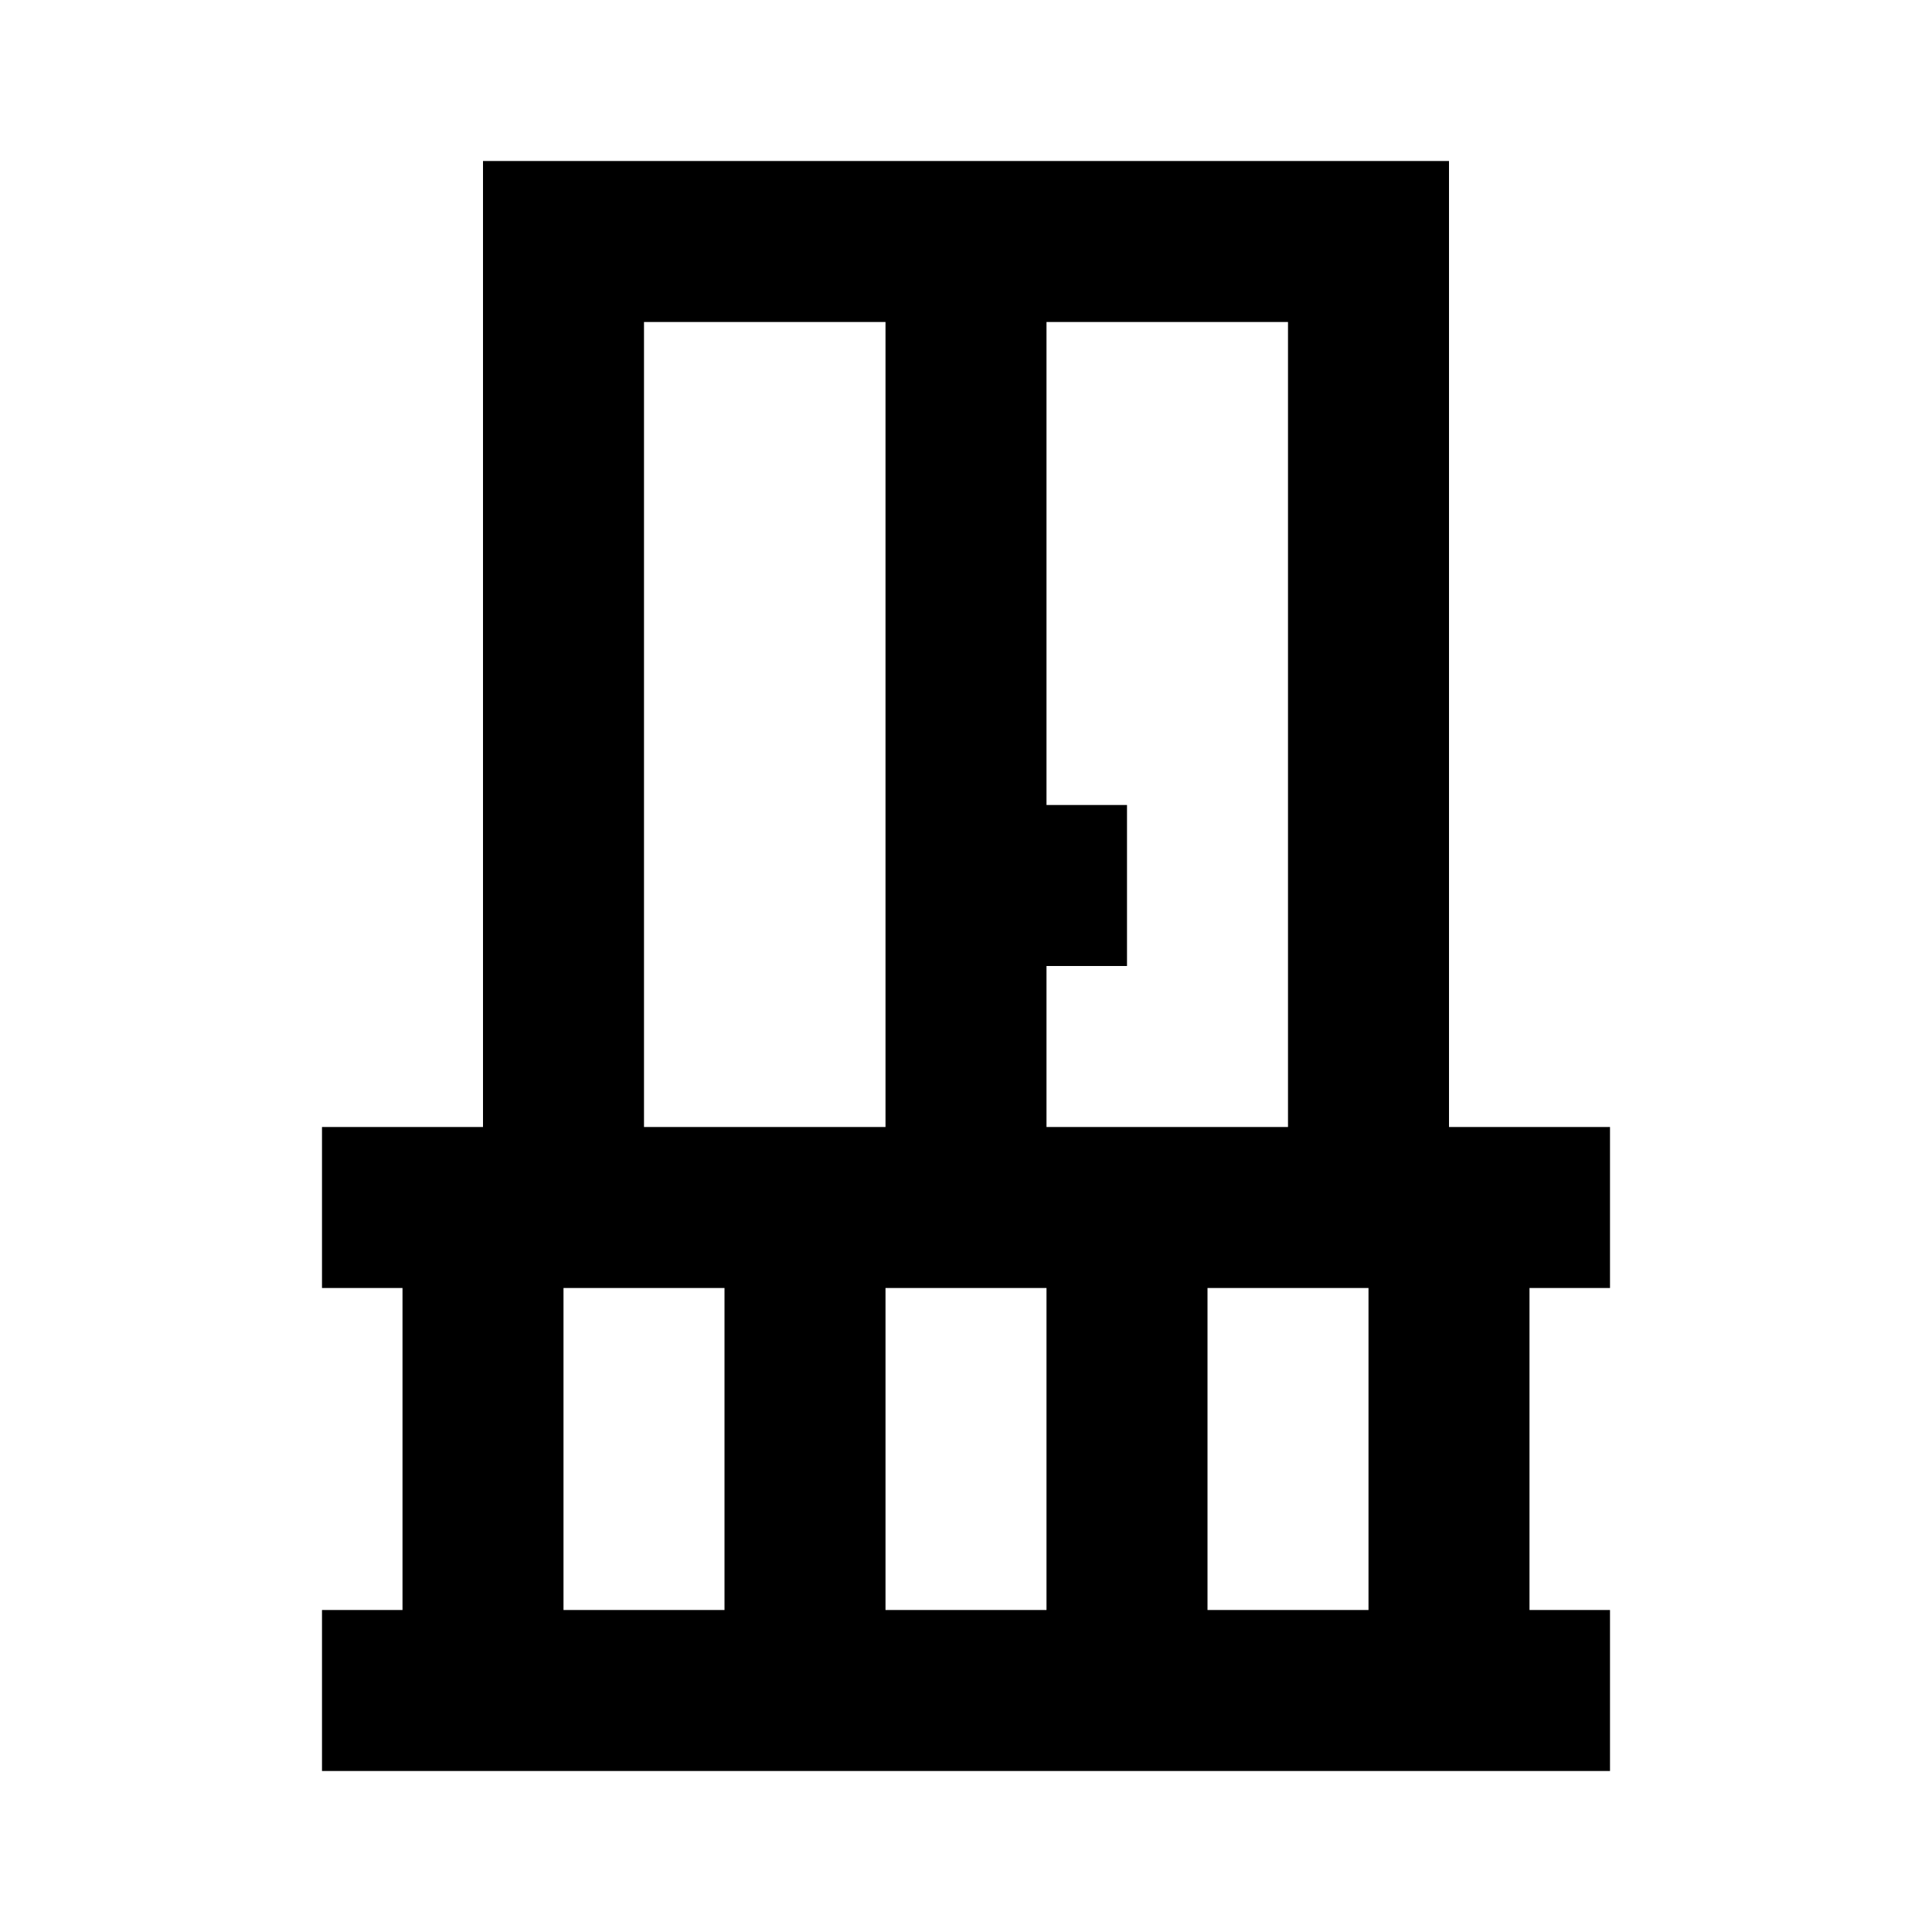 <svg id="Layer_1" data-name="Layer 1" xmlns="http://www.w3.org/2000/svg" viewBox="0 0 24 24"><title>Artboard 75</title><path d="M18,2H6V14H4v2H5v4H4v2H20V20H19V16h1V14H18ZM16,14H13V12h1V10H13V4h3Zm-3,2v4H11V16ZM8,4h3V14H8ZM7,16H9v4H7Zm8,4V16h2v4Z"/></svg>